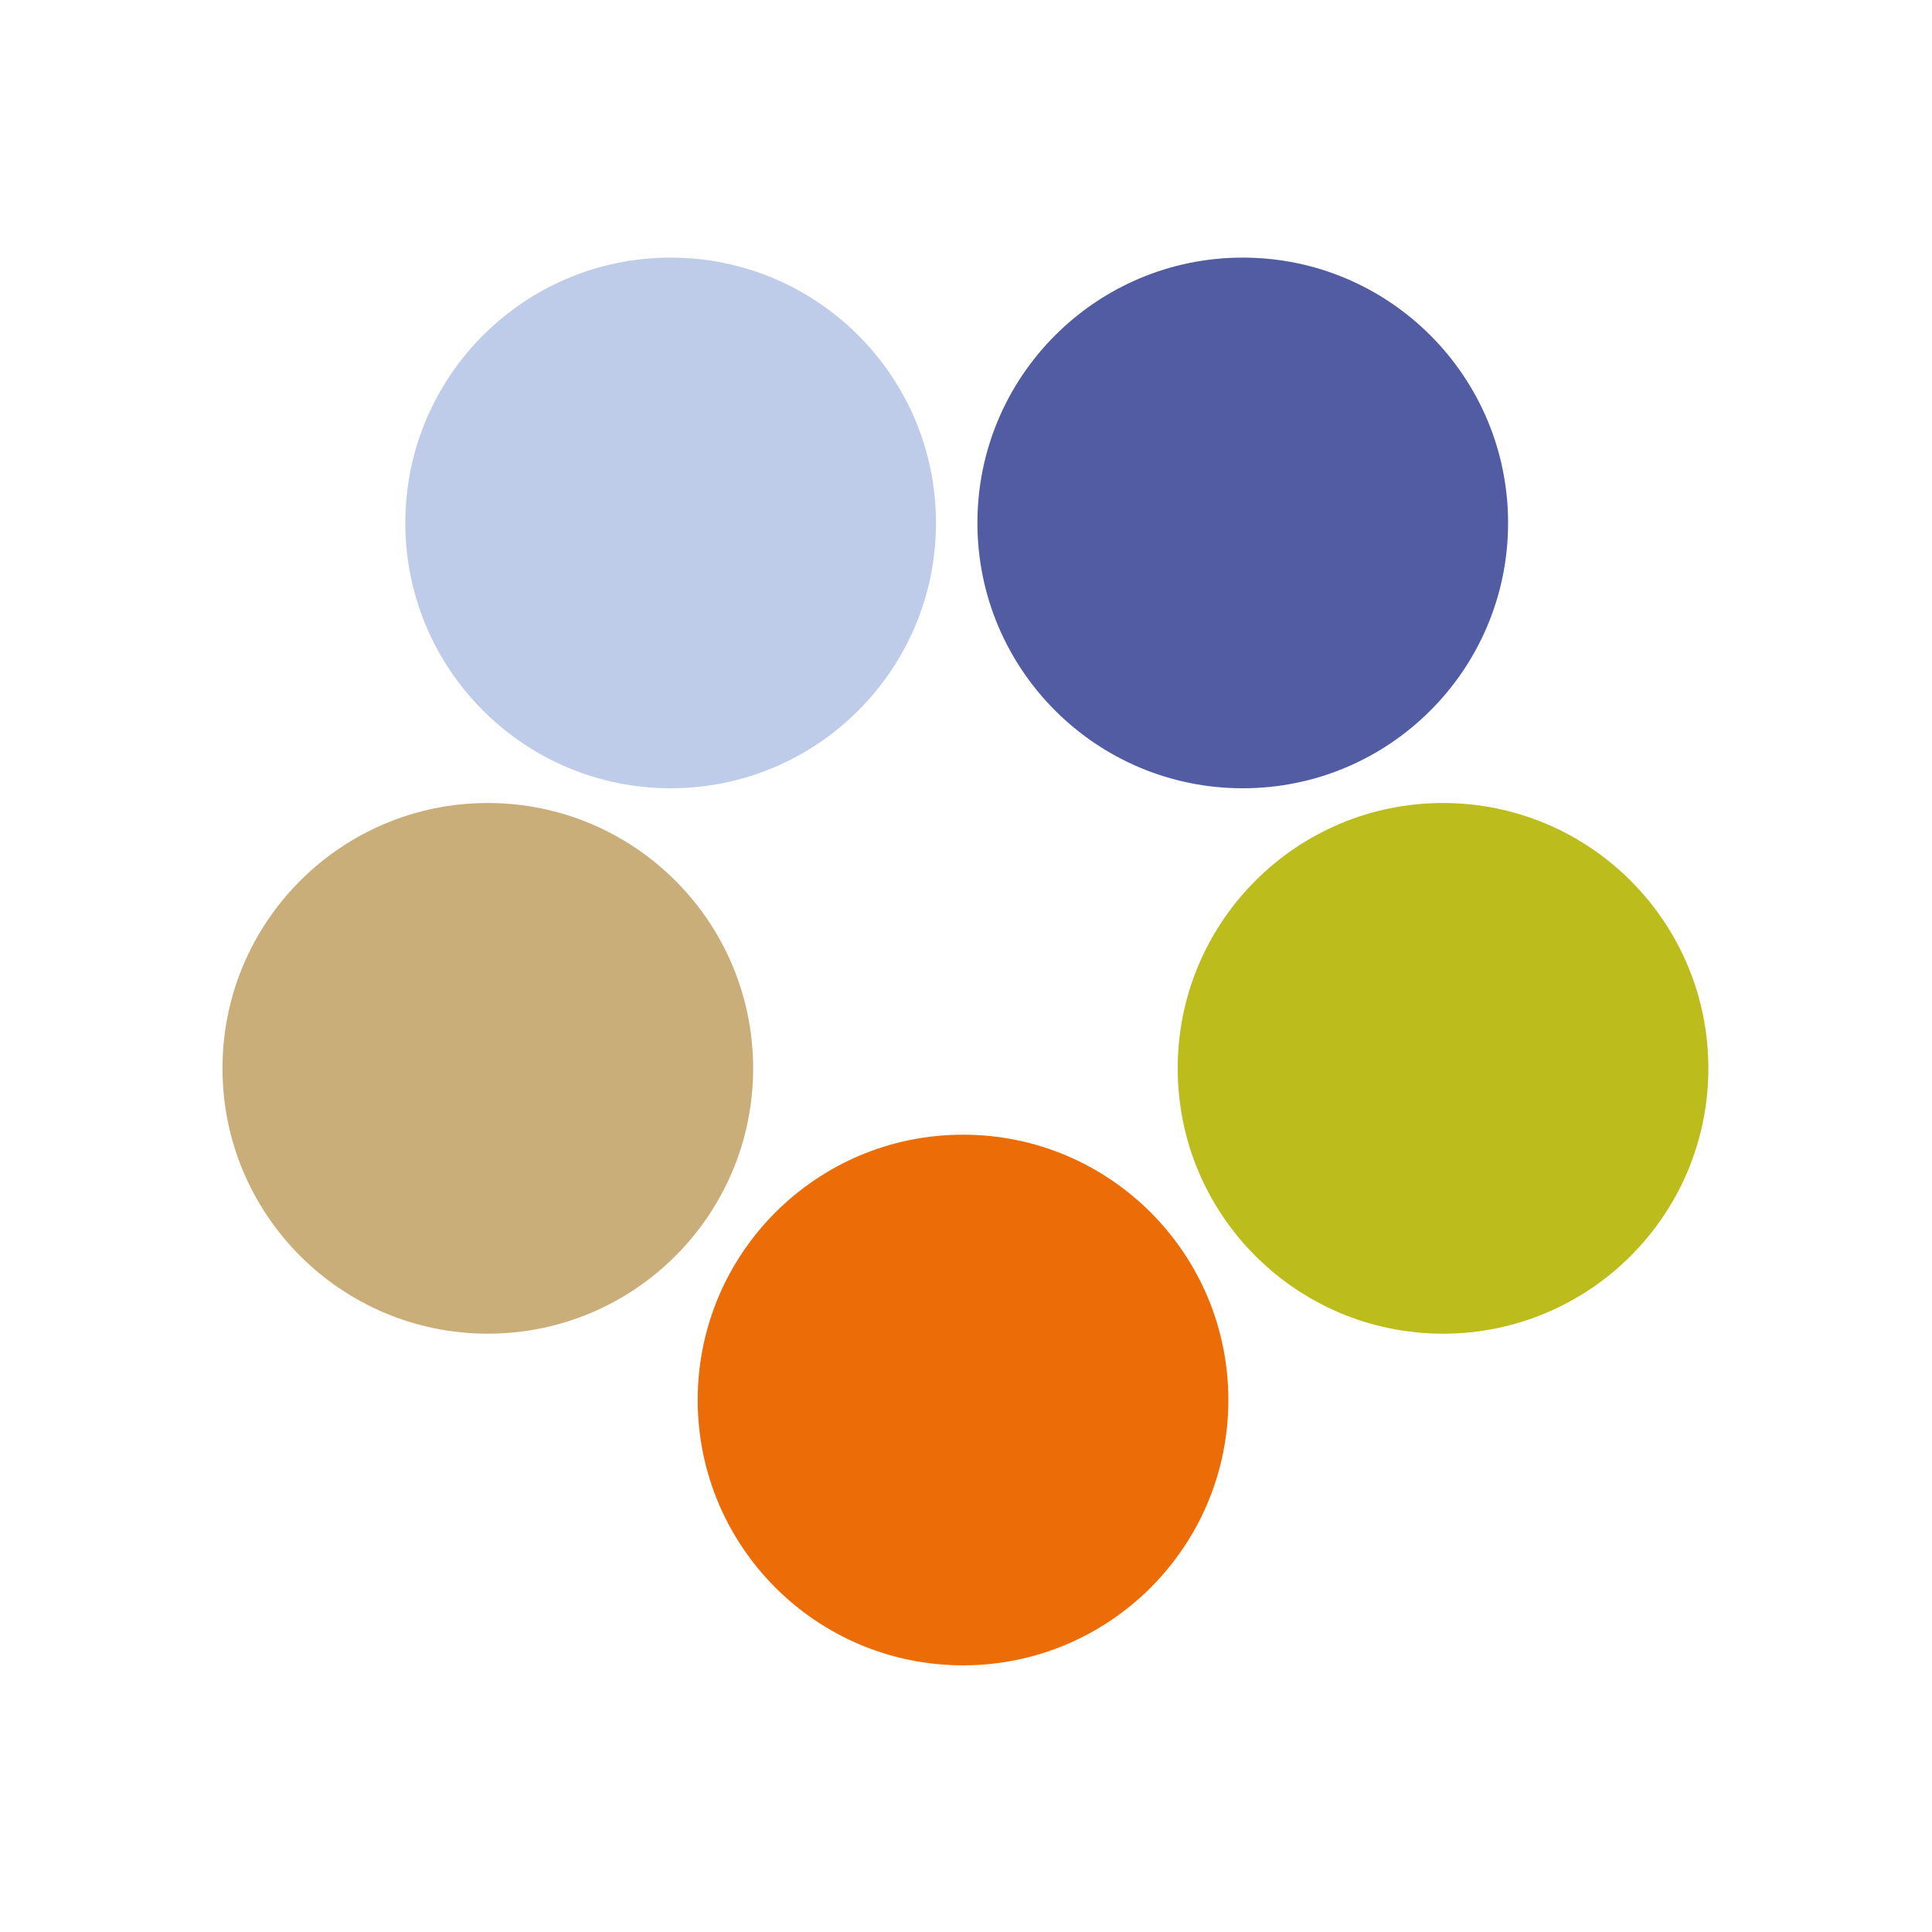 <?xml version="1.0" encoding="UTF-8" standalone="no"?>
<svg
   xmlns:dc="http://purl.org/dc/elements/1.1/"
   xmlns:cc="http://creativecommons.org/ns#"
   xmlns:rdf="http://www.w3.org/1999/02/22-rdf-syntax-ns#"
   xmlns:svg="http://www.w3.org/2000/svg"
   xmlns="http://www.w3.org/2000/svg"
   xmlns:sodipodi="http://sodipodi.sourceforge.net/DTD/sodipodi-0.dtd"
   xmlns:inkscape="http://www.inkscape.org/namespaces/inkscape"
   id="Calque_1"
   data-name="Calque 1"
   viewBox="0 0 110 110"
   version="1.1"
   sodipodi:docname="SMS.svg"
   inkscape:version="1.0.1 (c497b03c, 2020-09-10)">
  <style
     id="style833" />
  <sodipodi:namedview
     pagecolor="#ffffff"
     bordercolor="#666666"
     borderopacity="1"
     objecttolerance="10"
     gridtolerance="10"
     guidetolerance="10"
     inkscape:pageopacity="0"
     inkscape:pageshadow="2"
     inkscape:window-width="1653"
     inkscape:window-height="1154"
     id="namedview25"
     showgrid="false"
     inkscape:snap-page="false"
     inkscape:zoom="6"
     inkscape:cx="53.602041"
     inkscape:cy="62.530612"
     inkscape:window-x="0"
     inkscape:window-y="23"
     inkscape:window-maximized="0"
     inkscape:current-layer="Calque_1"
     inkscape:document-rotation="0" />
  <defs
     id="defs12">
    <style
       id="style10">.cls-1{fill:#fff;}.cls-2{fill:#525ca3;}</style>
  </defs>
  <circle
     style="fill:#bcbc1c;fill-opacity:1;stroke-width:2.686"
     id="path1443"
     cx="82.16"
     cy="60.827"
     r="15.107" />
  <circle
     style="fill:#525ca3;fill-opacity:1;stroke-width:2.686"
     id="path1443-4"
     cx="70.757"
     cy="29.774"
     r="15.107" />
  <circle
     style="fill:#bfcce9;fill-opacity:1;stroke-width:2.686"
     id="path1443-4-8"
     cx="38.184"
     cy="29.774"
     r="15.107" />
  <circle
     style="fill:#caae7a;fill-opacity:1;stroke-width:2.686"
     id="circle1515"
     cx="27.774"
     cy="60.827"
     r="15.107" />
  <circle
     style="fill:#ec6d08;fill-opacity:1;stroke-width:2.686"
     id="circle1517"
     cx="54.831"
     cy="79.711"
     r="15.107" />
</svg>
